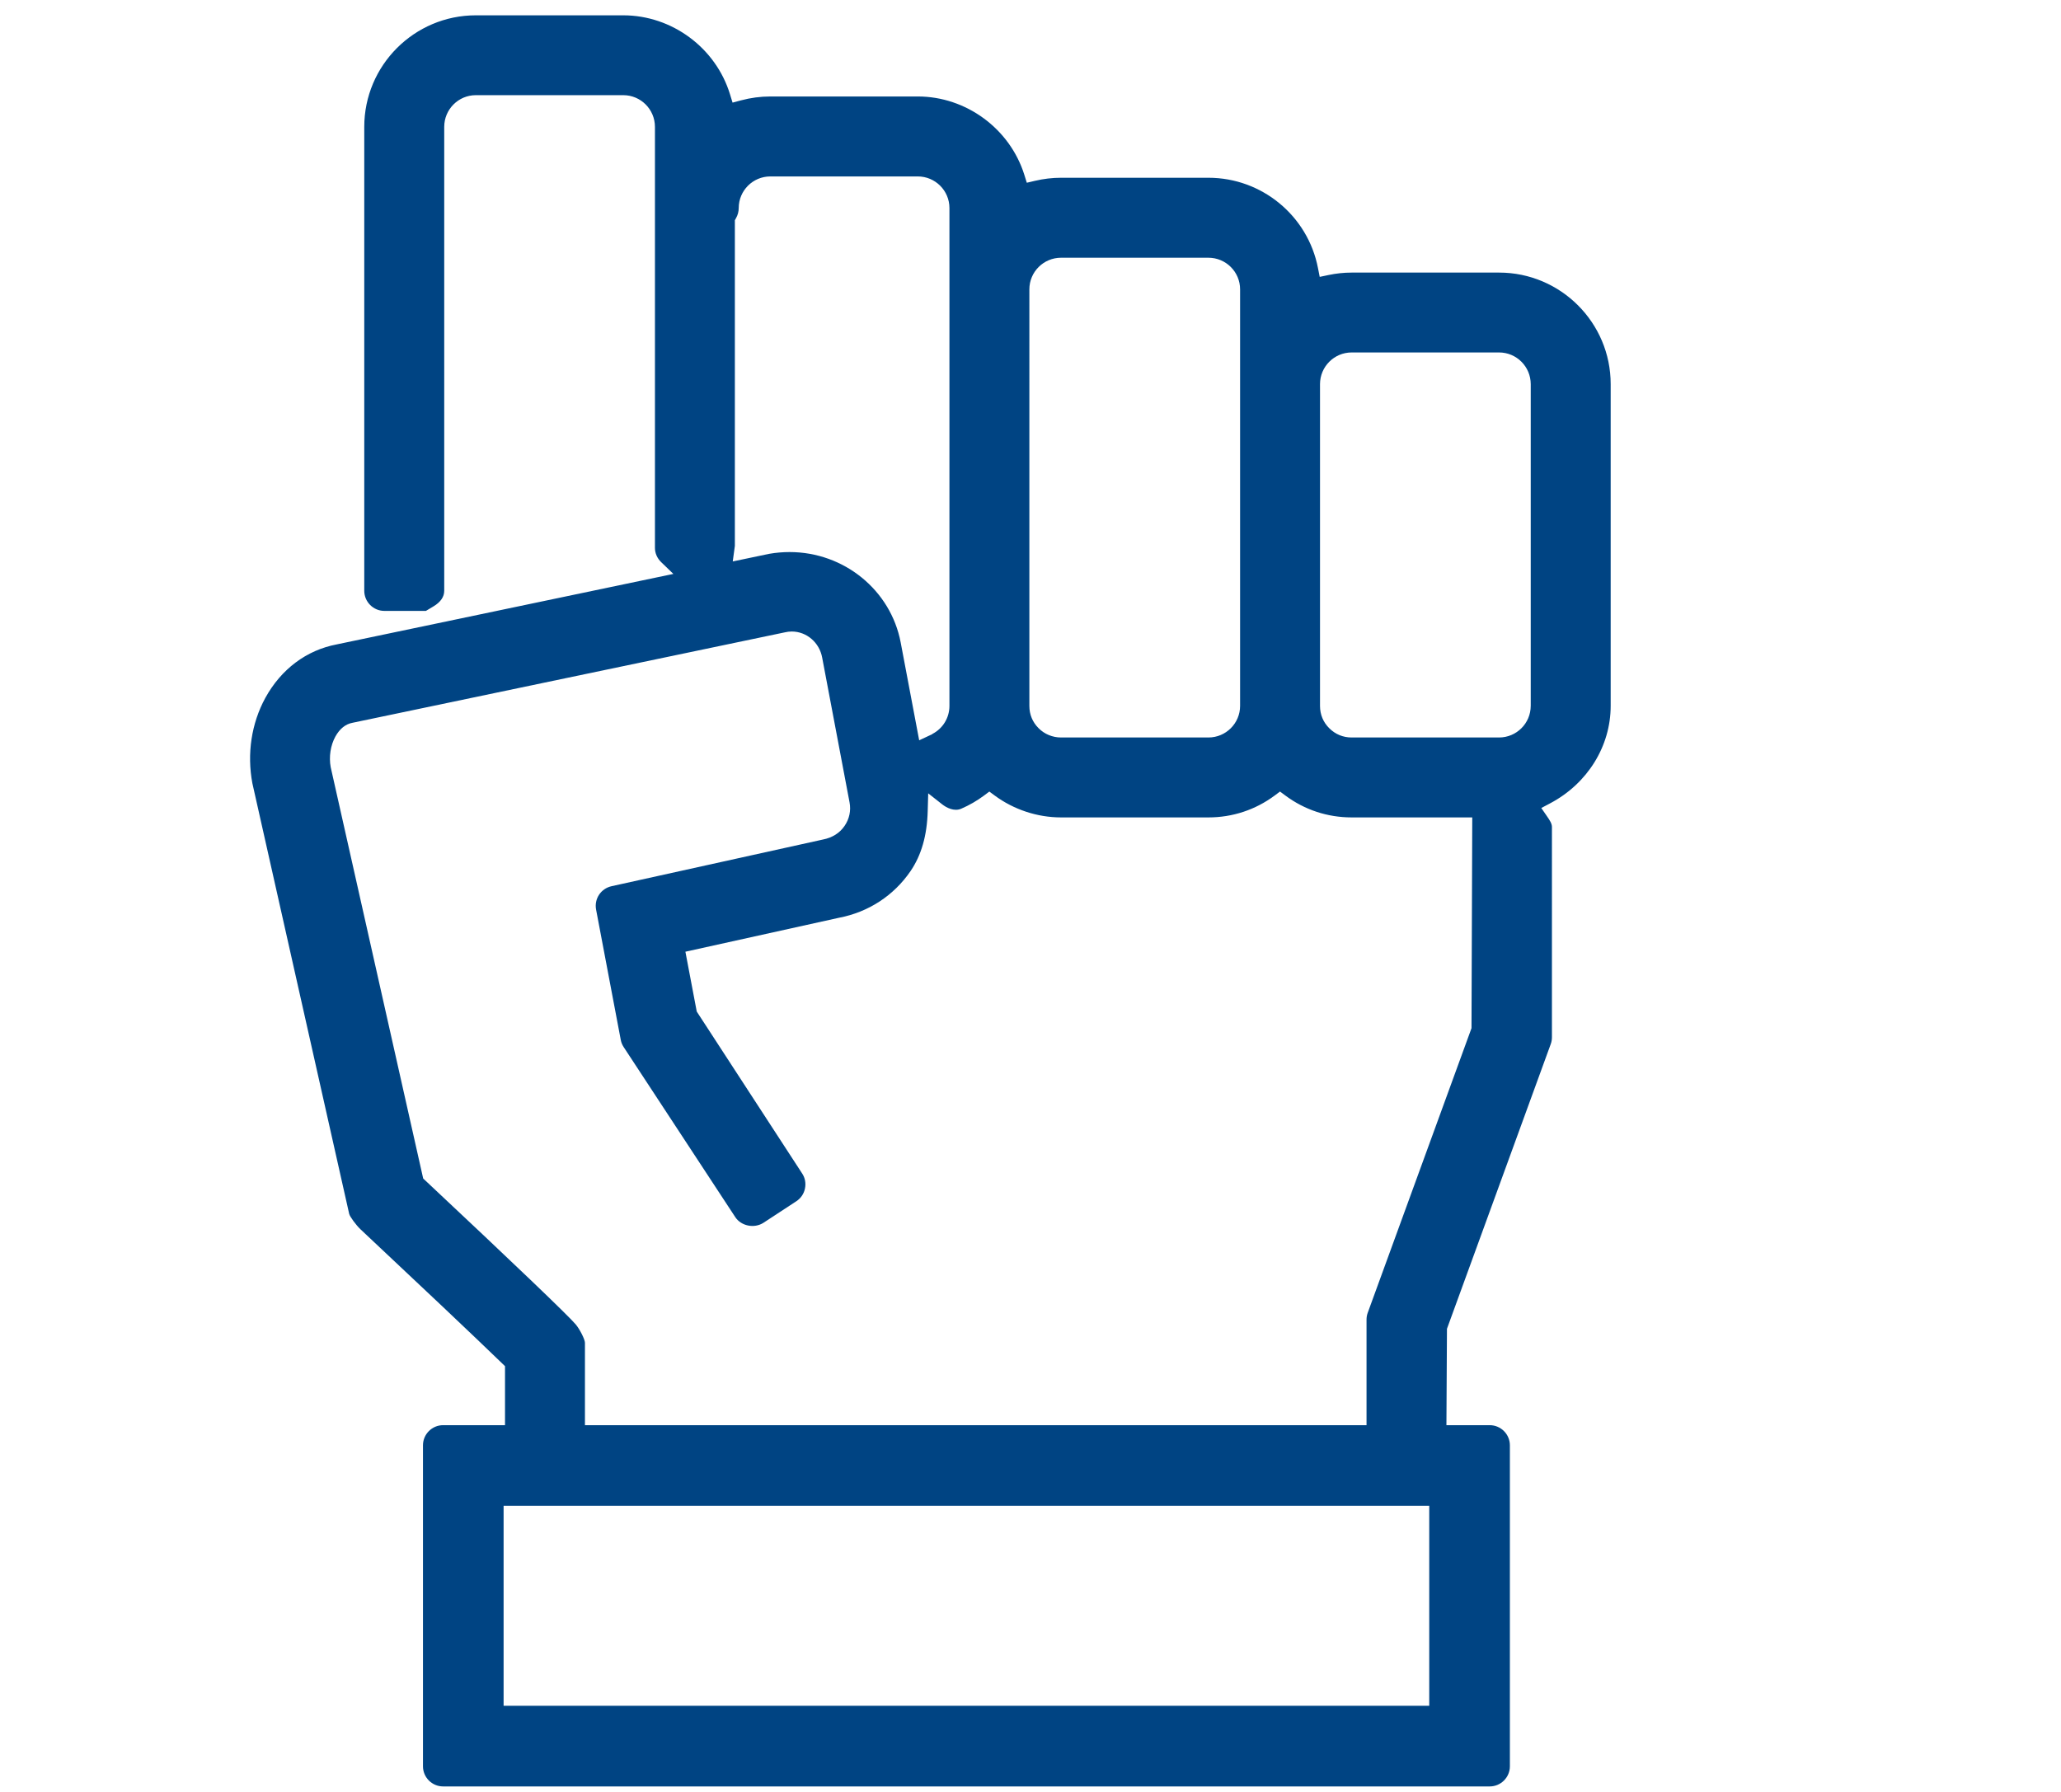 <?xml version="1.0" encoding="utf-8"?>
<!-- Generator: Adobe Illustrator 17.0.0, SVG Export Plug-In . SVG Version: 6.00 Build 0)  -->
<!DOCTYPE svg PUBLIC "-//W3C//DTD SVG 1.1//EN" "http://www.w3.org/Graphics/SVG/1.1/DTD/svg11.dtd">
<svg version="1.1" id="圖層_1" xmlns="http://www.w3.org/2000/svg" xmlns:xlink="http://www.w3.org/1999/xlink" x="0px" y="0px"
	 width="115px" height="100px" viewBox="0 0 115 100" enable-background="new 0 0 115 100" xml:space="preserve">
<path fill="#004483" d="M83.646,15.212H75.42c-0.426,0-0.858,0.045-1.287,0.135l-0.496,0.104l-0.098-0.498
	c-0.567-2.917-3.137-5.033-6.11-5.033h-8.226c-0.486,0-0.976,0.058-1.456,0.171l-0.453,0.107l-0.139-0.444
	c-0.805-2.573-3.249-4.37-5.944-4.37h-8.229c-0.547,0-1.099,0.073-1.641,0.218l-0.466,0.125l-0.141-0.461
	c-0.793-2.597-3.242-4.411-5.956-4.411H26.55c-3.433,0-6.225,2.793-6.225,6.226v25.886c0,0.62,0.504,1.125,1.124,1.125h2.316
	l0.421-0.252c0.399-0.239,0.601-0.533,0.601-0.872V7.08c0-0.976,0.791-1.769,1.763-1.769h8.229c0.974,0,1.766,0.793,1.766,1.769
	v23.494c0,0.297,0.124,0.582,0.35,0.799l0.678,0.655l-9.848,2.062h0.002l-8.938,1.871c-1.69,0.322-3.103,1.382-3.985,2.987
	c-0.776,1.423-1.032,3.117-0.721,4.768l5.402,24.029c0.036,0.15,0.383,0.623,0.629,0.856l4.615,4.345
	c1.338,1.265,2.555,2.428,3.297,3.146l0.153,0.147v3.294h-3.454c-0.62,0-1.124,0.505-1.124,1.125v17.91
	c0,0.62,0.504,1.125,1.124,1.125h58.399c0.62,0,1.125-0.505,1.125-1.125v-17.91c0-0.62-0.505-1.125-1.125-1.125h-2.416l0.03-5.378
	l5.79-15.887c0.045-0.121,0.067-0.25,0.067-0.388V46.149c0-0.184-0.113-0.362-0.274-0.594l-0.32-0.463l0.498-0.264
	c2.081-1.101,3.374-3.185,3.374-5.437V21.438C89.874,18.005,87.08,15.212,83.646,15.212z M57.437,16.146
	c0-0.972,0.792-1.763,1.766-1.763h8.226c0.974,0,1.766,0.791,1.766,1.763v23.247c0,0.972-0.792,1.763-1.766,1.763h-8.226
	c-0.471,0-0.927-0.188-1.25-0.517c-0.336-0.332-0.516-0.764-0.516-1.246V16.146z M41.004,30.464V12.289l0.065-0.115
	c0.098-0.173,0.15-0.369,0.15-0.565c0-0.972,0.791-1.763,1.763-1.763h8.229c0.974,0,1.766,0.791,1.766,1.763v27.783
	c0,0.665-0.368,1.263-0.949,1.564l-0.01,0.016l-0.729,0.341l-1.032-5.458c-0.555-2.924-3.163-5.047-6.2-5.047
	c-0.377,0-0.759,0.033-1.135,0.098l-2.036,0.426L41.004,30.464z M79.749,95.192H28.1V84.034h51.649V95.192z M82.107,57.379
	l-5.79,15.881c-0.045,0.121-0.067,0.25-0.067,0.388v5.886H32.639v-4.598c0-0.185-0.277-0.737-0.51-1.021
	c-0.377-0.457-3.519-3.464-8.404-8.043l-0.112-0.105l-5.16-22.952c-0.109-0.584-0.01-1.218,0.262-1.714
	c0.245-0.436,0.564-0.692,0.951-0.765L43.8,35.287c0.113-0.028,0.247-0.045,0.379-0.045c0.827,0,1.541,0.611,1.696,1.452
	l1.528,8.082c0.089,0.46-0.011,0.929-0.28,1.317c-0.267,0.394-0.684,0.657-1.204,0.757l-11.794,2.605
	c-0.599,0.132-0.979,0.707-0.864,1.309l1.377,7.271c0.026,0.142,0.081,0.275,0.164,0.401l6.225,9.486
	c0.326,0.496,1.051,0.646,1.565,0.321l1.842-1.207c0.251-0.166,0.423-0.417,0.481-0.709c0.063-0.295,0.005-0.6-0.157-0.841
	l-5.881-9.036l-0.633-3.339l8.566-1.894c1.65-0.314,3.065-1.24,4-2.61c0.604-0.89,0.917-1.983,0.954-3.341l0.028-0.994l0.782,0.616
	c0.245,0.192,0.672,0.41,1.059,0.243c0.453-0.196,0.881-0.443,1.273-0.735l0.297-0.222l0.298,0.22
	c1.067,0.788,2.382,1.222,3.701,1.222h8.226c1.342,0,2.62-0.422,3.696-1.221l0.298-0.222l0.299,0.222
	c1.073,0.799,2.352,1.221,3.698,1.221h6.73L82.107,57.379z M85.411,39.393c0,0.972-0.792,1.763-1.766,1.763H75.42
	c-0.479,0-0.911-0.178-1.248-0.515c-0.338-0.333-0.518-0.766-0.518-1.248V21.438c0-0.976,0.792-1.769,1.766-1.769h8.226
	c0.974,0,1.766,0.793,1.766,1.769V39.393z"/>
</svg>
